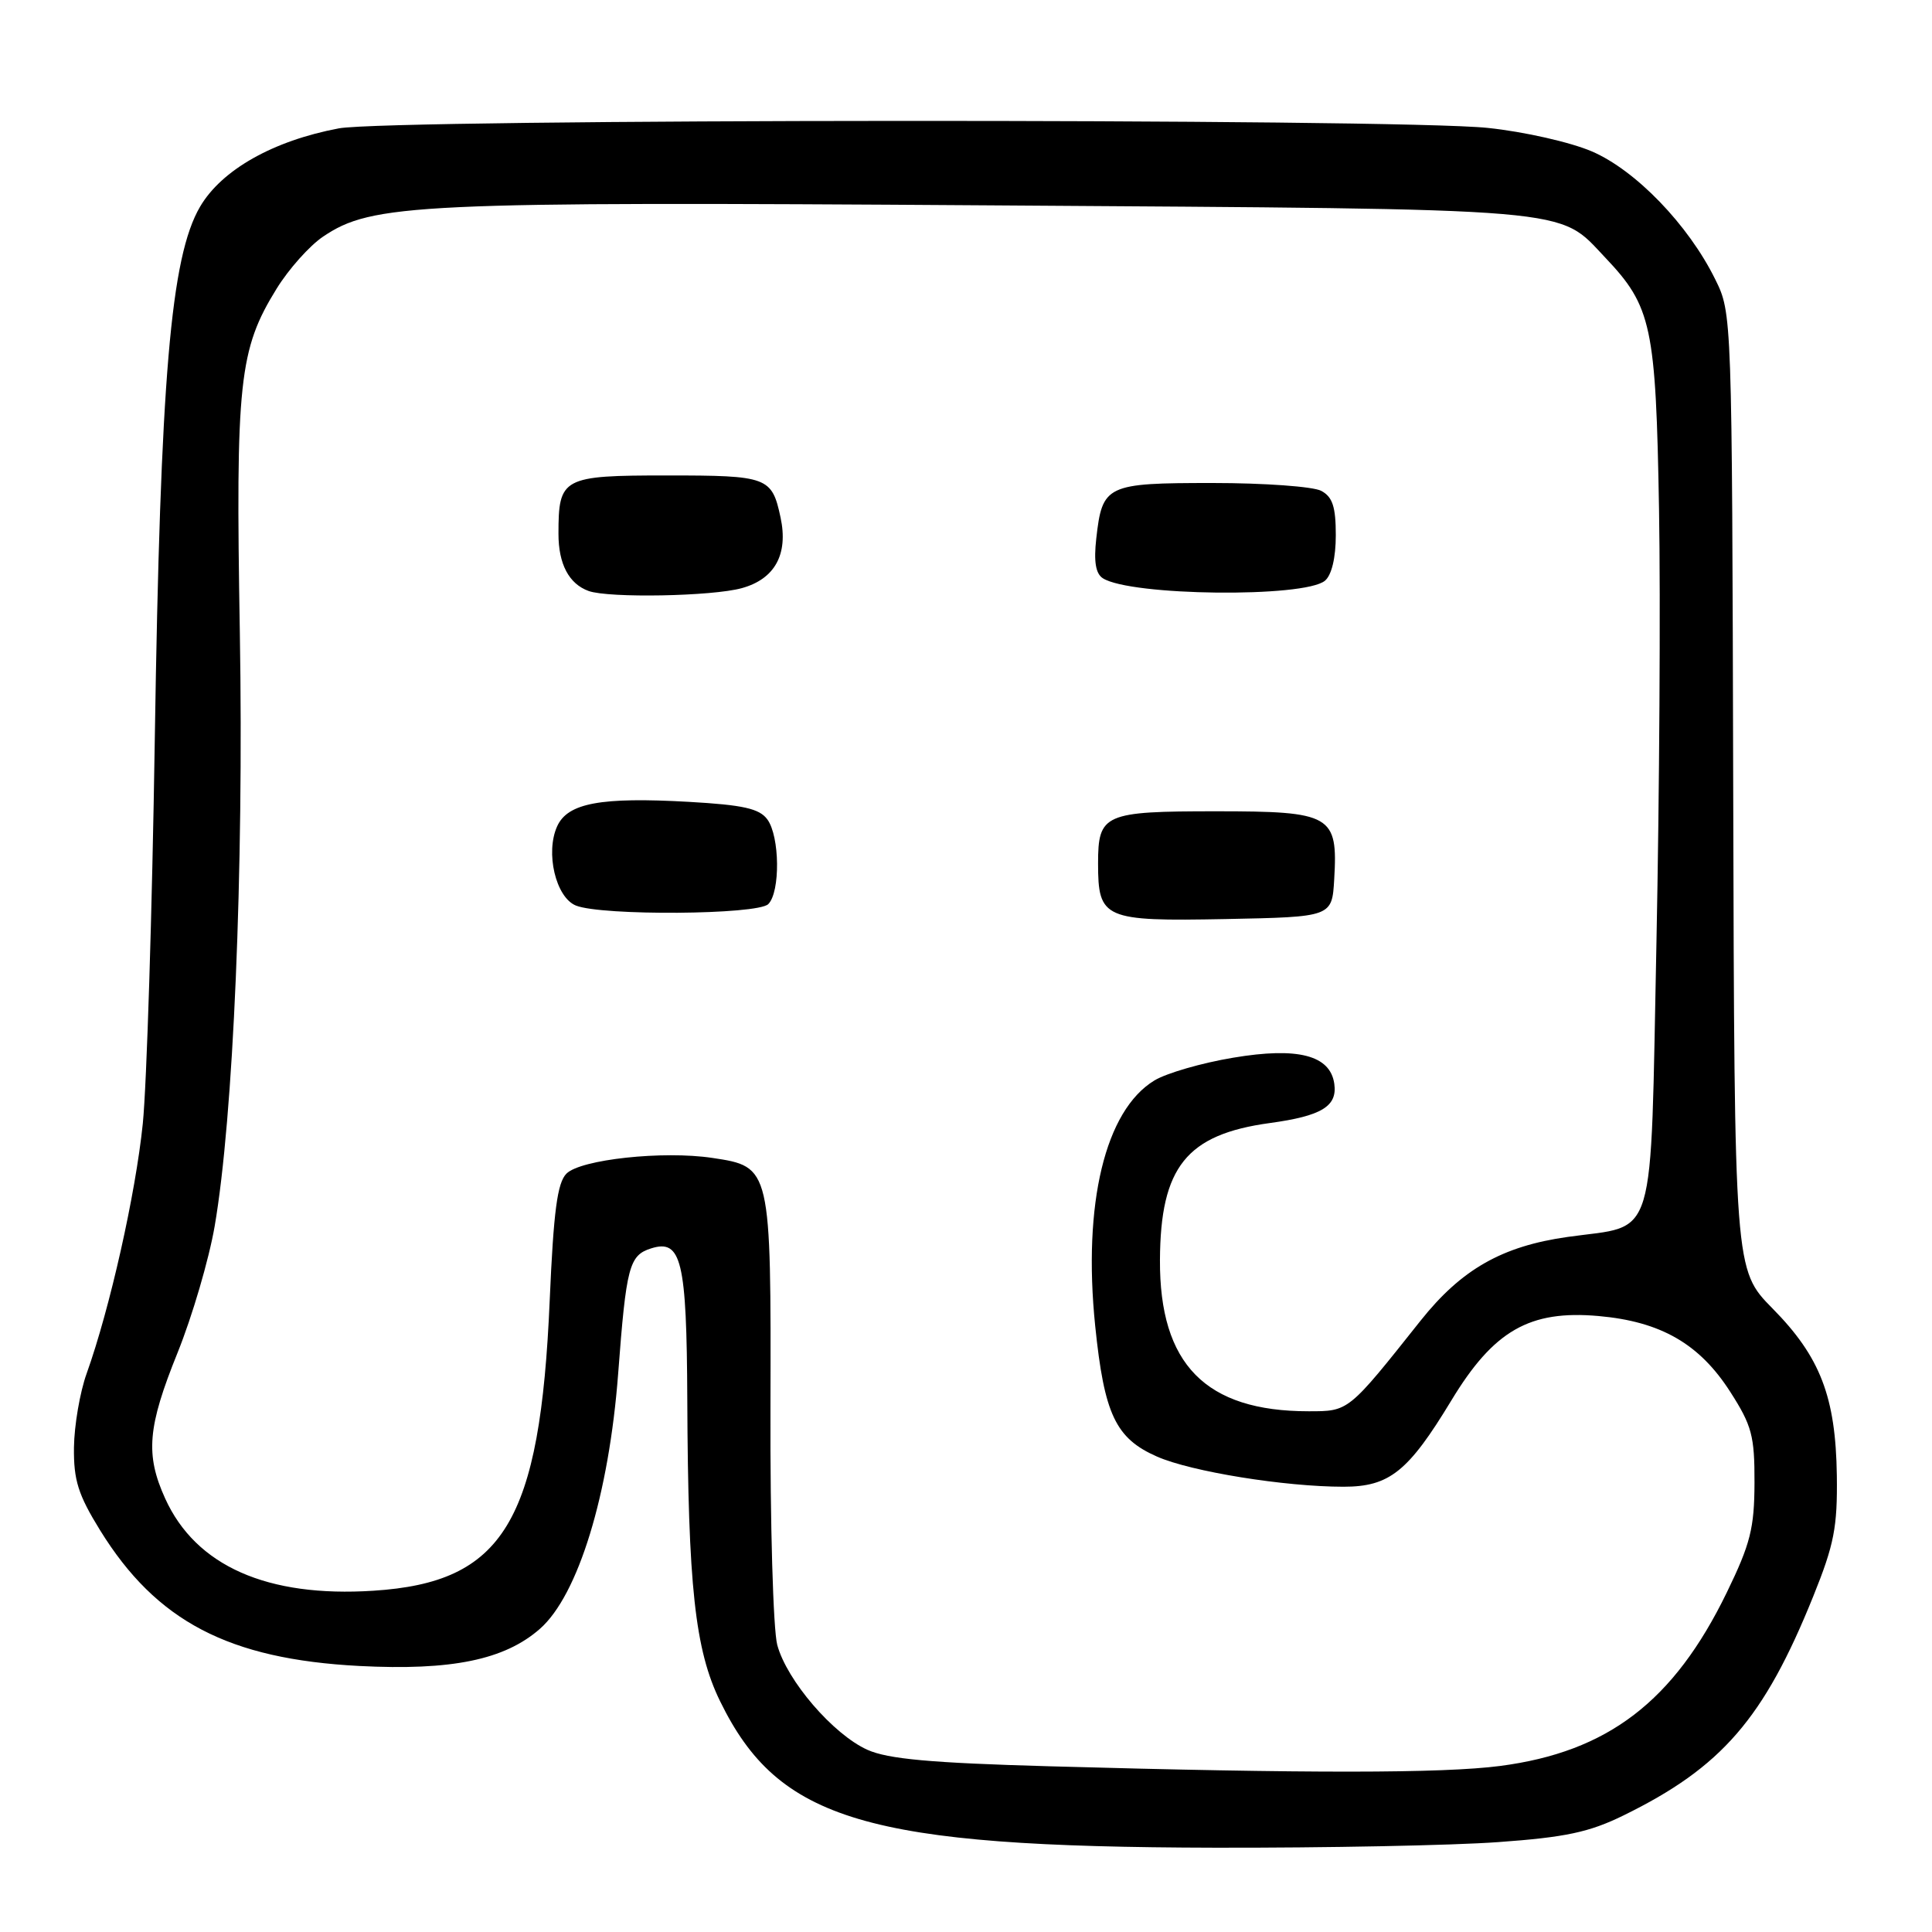 <?xml version="1.0" encoding="UTF-8" standalone="no"?>
<!DOCTYPE svg PUBLIC "-//W3C//DTD SVG 1.1//EN" "http://www.w3.org/Graphics/SVG/1.1/DTD/svg11.dtd" >
<svg xmlns="http://www.w3.org/2000/svg" xmlns:xlink="http://www.w3.org/1999/xlink" version="1.1" viewBox="0 0 256 256">
 <g >
 <path fill="currentColor"
d=" M 198.51 244.09 C 207.44 243.45 210.58 242.78 215.11 240.56 C 228.14 234.18 233.73 227.73 240.27 211.51 C 243.04 204.65 243.48 202.35 243.39 195.50 C 243.24 185.10 241.20 179.79 234.87 173.38 C 229.82 168.25 229.82 168.25 229.66 104.88 C 229.50 41.53 229.50 41.50 227.27 37.00 C 223.71 29.78 216.74 22.57 210.95 20.07 C 208.09 18.84 201.94 17.45 197.15 16.95 C 185.06 15.67 51.69 15.73 44.89 17.01 C 36.19 18.65 29.38 22.50 26.51 27.39 C 22.61 34.05 21.25 50.11 20.51 98.00 C 20.16 120.83 19.44 143.73 18.92 148.90 C 17.96 158.25 14.56 173.39 11.48 182.00 C 10.59 184.47 9.84 188.88 9.80 191.78 C 9.75 196.14 10.35 198.05 13.27 202.78 C 20.73 214.84 30.29 219.84 47.60 220.75 C 59.83 221.38 66.86 219.94 71.54 215.83 C 76.61 211.38 80.70 198.03 81.91 182.00 C 82.98 167.82 83.37 166.34 86.27 165.42 C 90.30 164.14 90.99 167.03 91.07 185.44 C 91.17 210.17 92.09 218.63 95.42 225.43 C 103.17 241.28 114.84 244.73 161.00 244.83 C 175.57 244.86 192.45 244.53 198.51 244.09 Z  M 139.00 234.04 C 123.33 233.60 117.66 233.08 114.94 231.86 C 110.40 229.82 104.26 222.68 102.99 217.96 C 102.45 215.95 102.04 201.86 102.09 186.61 C 102.17 154.62 102.17 154.60 94.39 153.43 C 87.86 152.45 76.94 153.63 75.06 155.51 C 73.85 156.72 73.35 160.50 72.84 172.28 C 71.58 201.69 66.73 209.68 49.47 210.78 C 35.41 211.69 25.95 207.50 21.89 198.57 C 19.24 192.73 19.55 189.09 23.53 179.24 C 25.47 174.43 27.68 166.90 28.44 162.50 C 30.93 148.07 32.31 115.51 31.78 83.82 C 31.21 50.55 31.67 46.31 36.66 38.24 C 38.26 35.65 41.02 32.56 42.80 31.36 C 49.30 26.97 55.07 26.70 131.10 27.21 C 209.84 27.74 206.35 27.44 212.70 34.13 C 218.86 40.62 219.41 43.19 219.83 67.50 C 220.04 79.60 219.88 105.39 219.49 124.80 C 218.65 165.53 219.66 162.21 207.72 163.90 C 199.02 165.13 193.65 168.19 188.23 175.00 C 178.61 187.11 178.74 187.00 173.38 187.00 C 159.75 187.00 153.63 180.77 153.70 166.96 C 153.76 154.64 157.22 150.32 168.25 148.81 C 175.13 147.87 177.23 146.59 176.80 143.60 C 176.26 139.82 171.96 138.71 163.41 140.15 C 159.25 140.84 154.55 142.20 152.96 143.17 C 146.44 147.13 143.46 159.49 145.12 175.70 C 146.32 187.42 147.83 190.60 153.32 193.01 C 157.85 195.00 170.23 197.00 178.02 197.00 C 184.11 197.00 186.60 195.00 192.31 185.57 C 197.91 176.31 202.67 173.57 211.81 174.38 C 220.06 175.11 225.19 178.06 229.27 184.43 C 232.13 188.89 232.50 190.26 232.48 196.48 C 232.46 202.50 231.94 204.57 228.80 211.03 C 221.78 225.46 213.04 232.14 198.76 234.00 C 191.13 234.99 173.19 235.00 139.00 234.04 Z  M 176.79 116.50 C 177.29 107.99 176.44 107.50 161.14 107.50 C 146.30 107.50 145.50 107.85 145.50 114.40 C 145.50 121.76 146.25 122.09 162.39 121.78 C 176.50 121.50 176.50 121.50 176.79 116.50 Z  M 101.80 119.80 C 103.41 118.19 103.33 110.83 101.68 108.58 C 100.63 107.14 98.49 106.66 91.29 106.25 C 79.62 105.59 75.23 106.40 73.83 109.48 C 72.24 112.97 73.64 118.91 76.31 119.99 C 79.74 121.37 100.38 121.22 101.80 119.80 Z  M 98.30 77.93 C 102.67 76.72 104.47 73.45 103.43 68.58 C 102.28 63.20 101.74 63.00 88.41 63.00 C 74.50 63.00 74.00 63.27 74.00 70.74 C 74.00 74.74 75.39 77.37 78.00 78.31 C 80.69 79.27 94.40 79.02 98.30 77.93 Z  M 175.56 76.95 C 176.45 76.21 177.00 73.91 177.00 70.91 C 177.00 67.15 176.57 65.84 175.07 65.04 C 174.00 64.47 167.53 64.00 160.69 64.00 C 146.58 64.00 146.06 64.24 145.26 71.37 C 144.92 74.41 145.18 76.01 146.13 76.62 C 149.80 78.97 172.81 79.23 175.56 76.95 Z "/>
</g>
</svg>